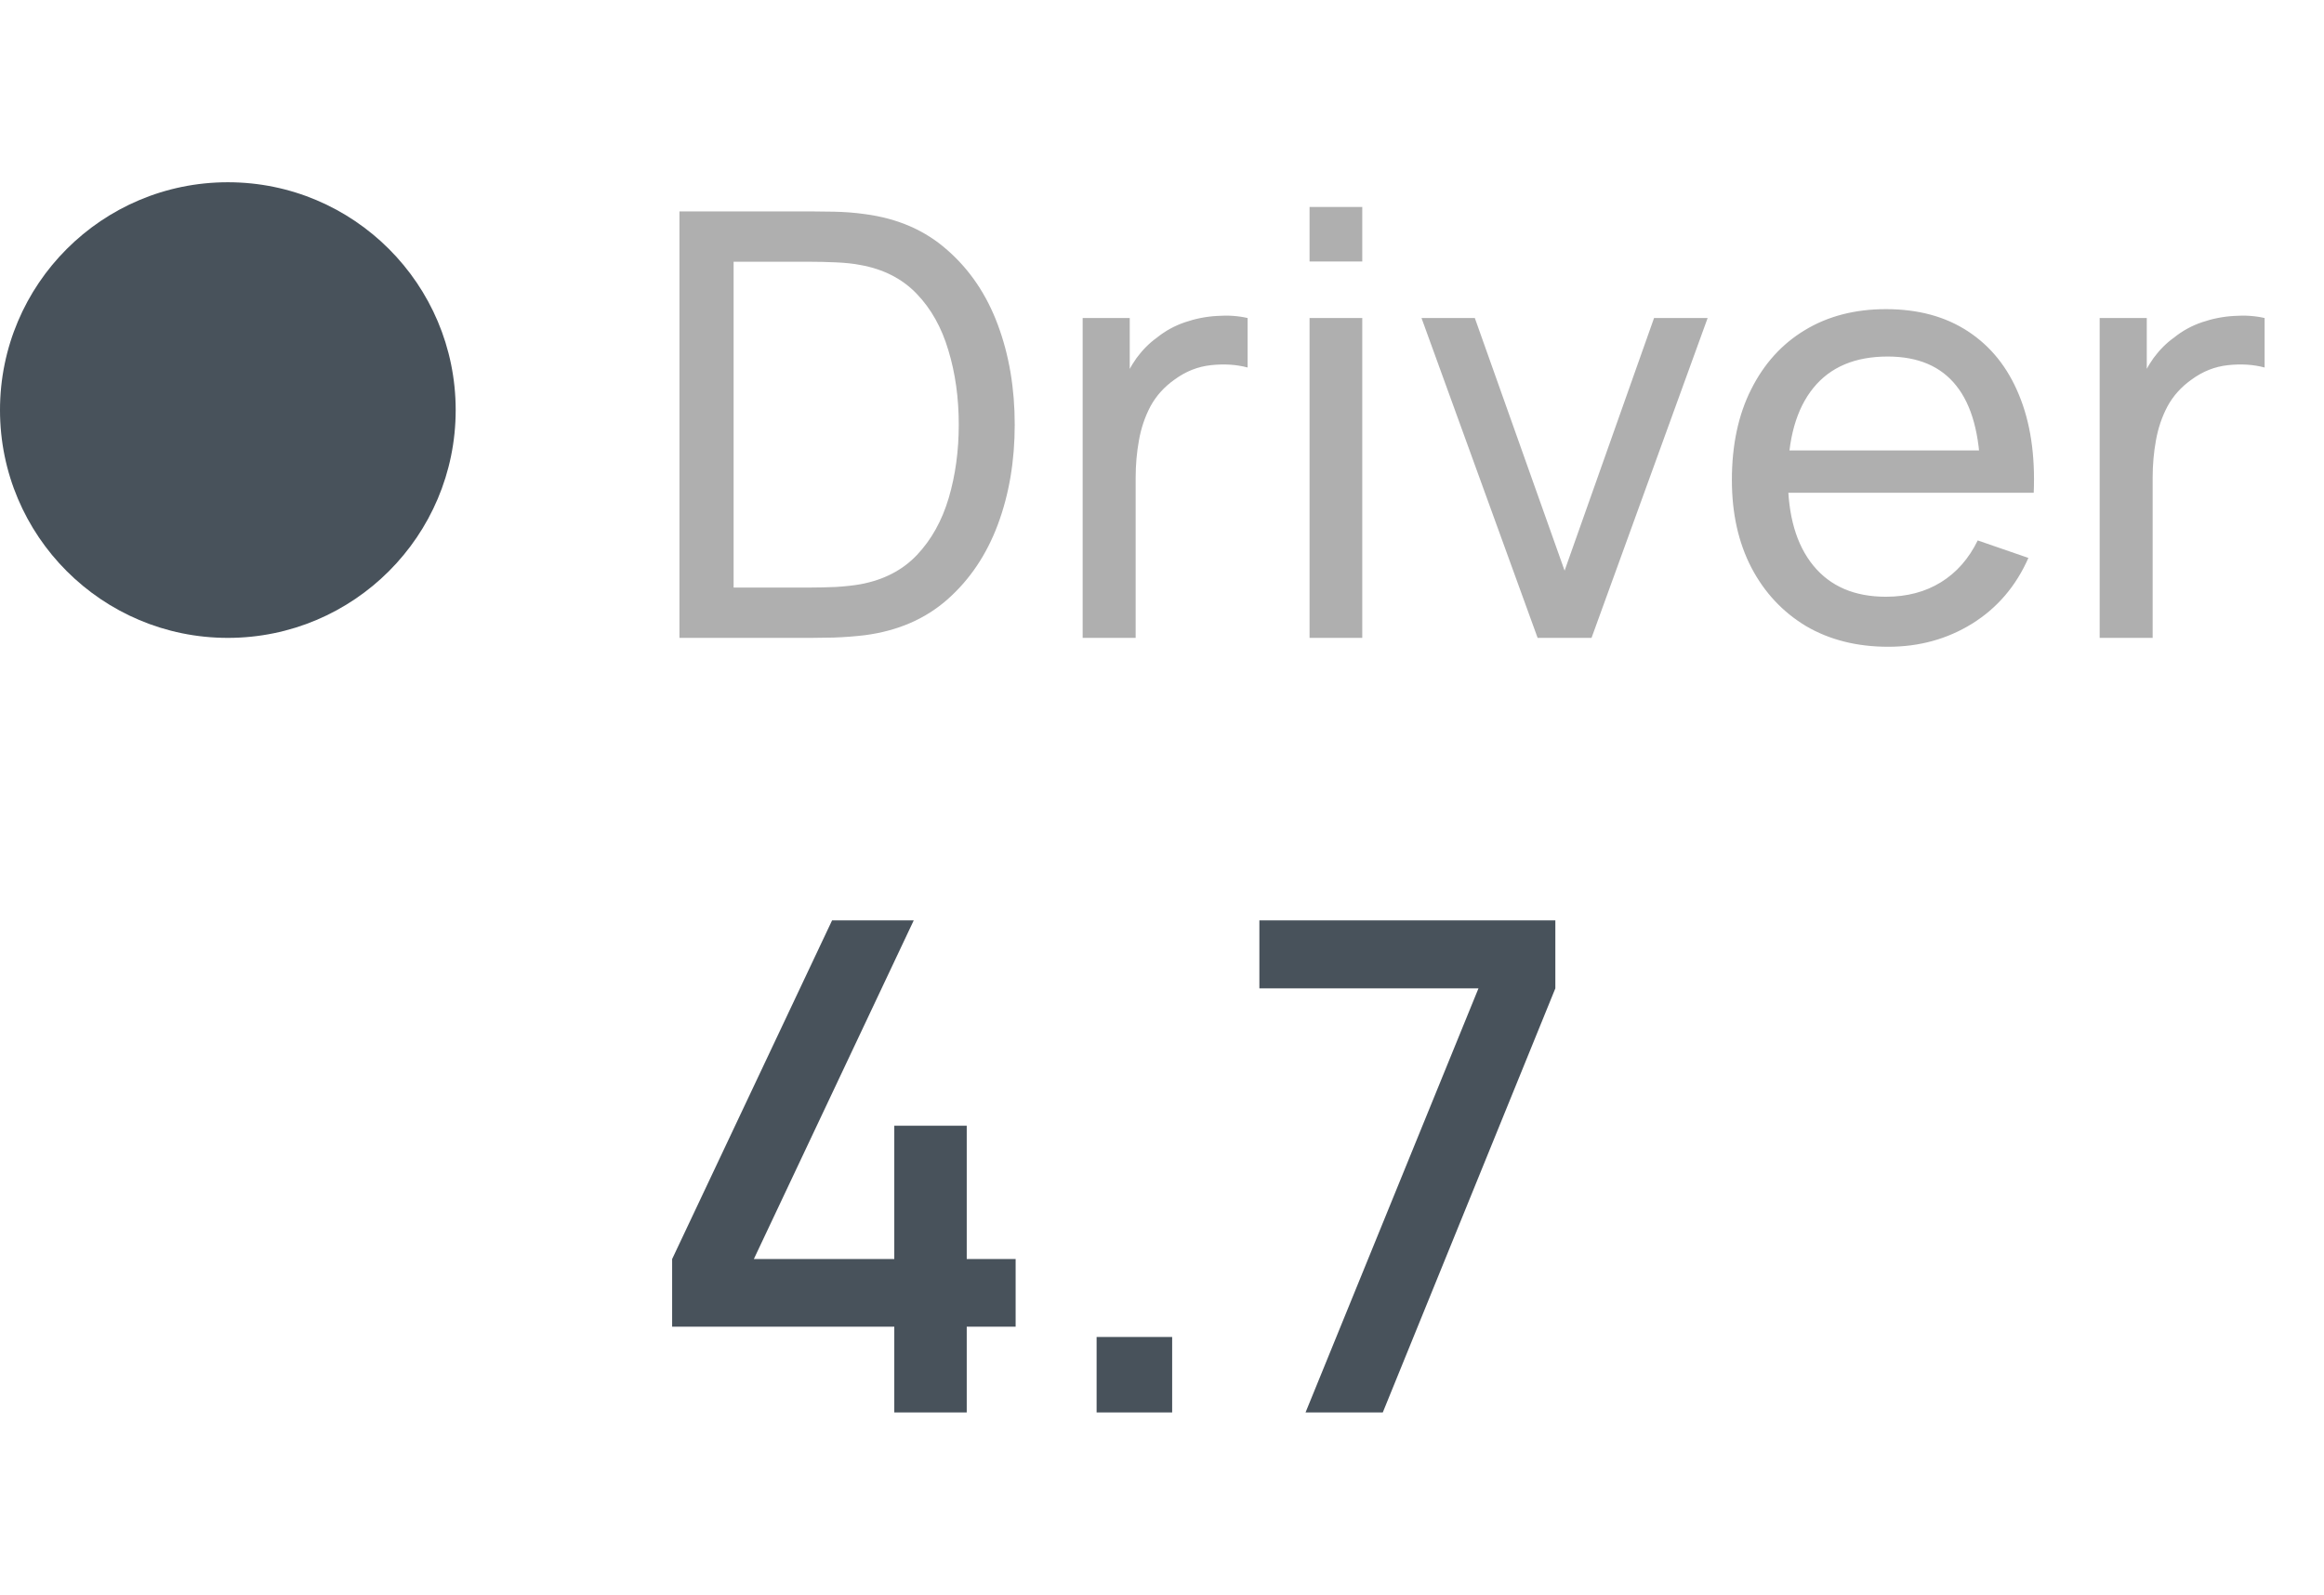 <svg width="51" height="35" viewBox="0 0 51 35" fill="none" xmlns="http://www.w3.org/2000/svg">
<path d="M14.91 14V4.64H17.796C17.891 4.64 18.058 4.642 18.297 4.646C18.535 4.651 18.762 4.668 18.979 4.699C19.703 4.794 20.307 5.058 20.793 5.492C21.282 5.92 21.651 6.466 21.898 7.13C22.145 7.793 22.268 8.523 22.268 9.32C22.268 10.117 22.145 10.848 21.898 11.511C21.651 12.174 21.282 12.722 20.793 13.155C20.307 13.584 19.703 13.846 18.979 13.941C18.762 13.967 18.533 13.985 18.29 13.993C18.052 13.998 17.887 14 17.796 14H14.91ZM16.099 12.895H17.796C17.961 12.895 18.145 12.891 18.349 12.882C18.552 12.869 18.73 12.85 18.881 12.823C19.393 12.728 19.807 12.514 20.123 12.18C20.439 11.846 20.671 11.43 20.819 10.932C20.966 10.434 21.04 9.896 21.04 9.32C21.04 8.731 20.964 8.187 20.812 7.689C20.665 7.19 20.433 6.776 20.116 6.447C19.8 6.118 19.389 5.907 18.881 5.816C18.73 5.786 18.55 5.767 18.342 5.758C18.134 5.749 17.952 5.745 17.796 5.745H16.099V12.895ZM23.759 14V6.98H24.792V8.677L24.623 8.456C24.706 8.239 24.812 8.04 24.942 7.857C25.076 7.676 25.226 7.526 25.39 7.409C25.572 7.262 25.778 7.149 26.008 7.071C26.237 6.993 26.471 6.947 26.71 6.934C26.948 6.917 27.171 6.932 27.379 6.98V8.066C27.137 8.001 26.87 7.983 26.58 8.014C26.289 8.044 26.021 8.15 25.774 8.332C25.548 8.492 25.373 8.687 25.247 8.917C25.126 9.147 25.041 9.396 24.994 9.665C24.946 9.929 24.922 10.2 24.922 10.477V14H23.759ZM28.738 5.739V4.543H29.895V5.739H28.738ZM28.738 14V6.98H29.895V14H28.738ZM33.743 14L31.195 6.98H32.365L34.335 12.524L36.298 6.98H37.474L34.926 14H33.743ZM41.438 14.195C40.749 14.195 40.147 14.043 39.631 13.74C39.12 13.432 38.721 13.005 38.435 12.46C38.149 11.909 38.006 11.268 38.006 10.536C38.006 9.768 38.147 9.105 38.429 8.546C38.711 7.983 39.103 7.55 39.605 7.247C40.112 6.939 40.706 6.785 41.386 6.785C42.093 6.785 42.693 6.947 43.187 7.272C43.685 7.598 44.058 8.061 44.305 8.664C44.556 9.266 44.664 9.983 44.63 10.815H43.46V10.399C43.447 9.537 43.271 8.893 42.933 8.469C42.595 8.04 42.093 7.825 41.425 7.825C40.71 7.825 40.166 8.055 39.794 8.514C39.421 8.973 39.235 9.632 39.235 10.49C39.235 11.318 39.421 11.959 39.794 12.414C40.166 12.869 40.697 13.097 41.386 13.097C41.85 13.097 42.253 12.99 42.595 12.778C42.938 12.566 43.206 12.26 43.401 11.861L44.513 12.245C44.24 12.865 43.828 13.346 43.278 13.688C42.732 14.026 42.119 14.195 41.438 14.195ZM38.845 10.815V9.886H44.032V10.815H38.845ZM46.077 14V6.98H47.111V8.677L46.941 8.456C47.024 8.239 47.13 8.04 47.26 7.857C47.394 7.676 47.544 7.526 47.709 7.409C47.891 7.262 48.096 7.149 48.326 7.071C48.556 6.993 48.79 6.947 49.028 6.934C49.266 6.917 49.489 6.932 49.697 6.98V8.066C49.455 8.001 49.188 7.983 48.898 8.014C48.608 8.044 48.339 8.15 48.092 8.332C47.867 8.492 47.691 8.687 47.566 8.917C47.444 9.147 47.36 9.396 47.312 9.665C47.264 9.929 47.24 10.2 47.24 10.477V14H46.077Z" fill="#AFAFAF"/>
<path d="M19.625 31V29.117H14.75V27.633L18.26 20.2H20.052L16.543 27.633H19.625V24.707H21.215V27.633H22.288V29.117H21.215V31H19.625ZM24.065 31V29.343H25.723V31H24.065ZM28.65 31L32.445 21.692H27.637V20.2H34.132V21.692L30.345 31H28.65Z" fill="#48525B"/>
<path d="M10 9C10 11.761 7.761 14 5 14C2.239 14 0 11.761 0 9C0 6.239 2.239 4 5 4C7.761 4 10 6.239 10 9Z" fill="#48525B"/>
</svg>
